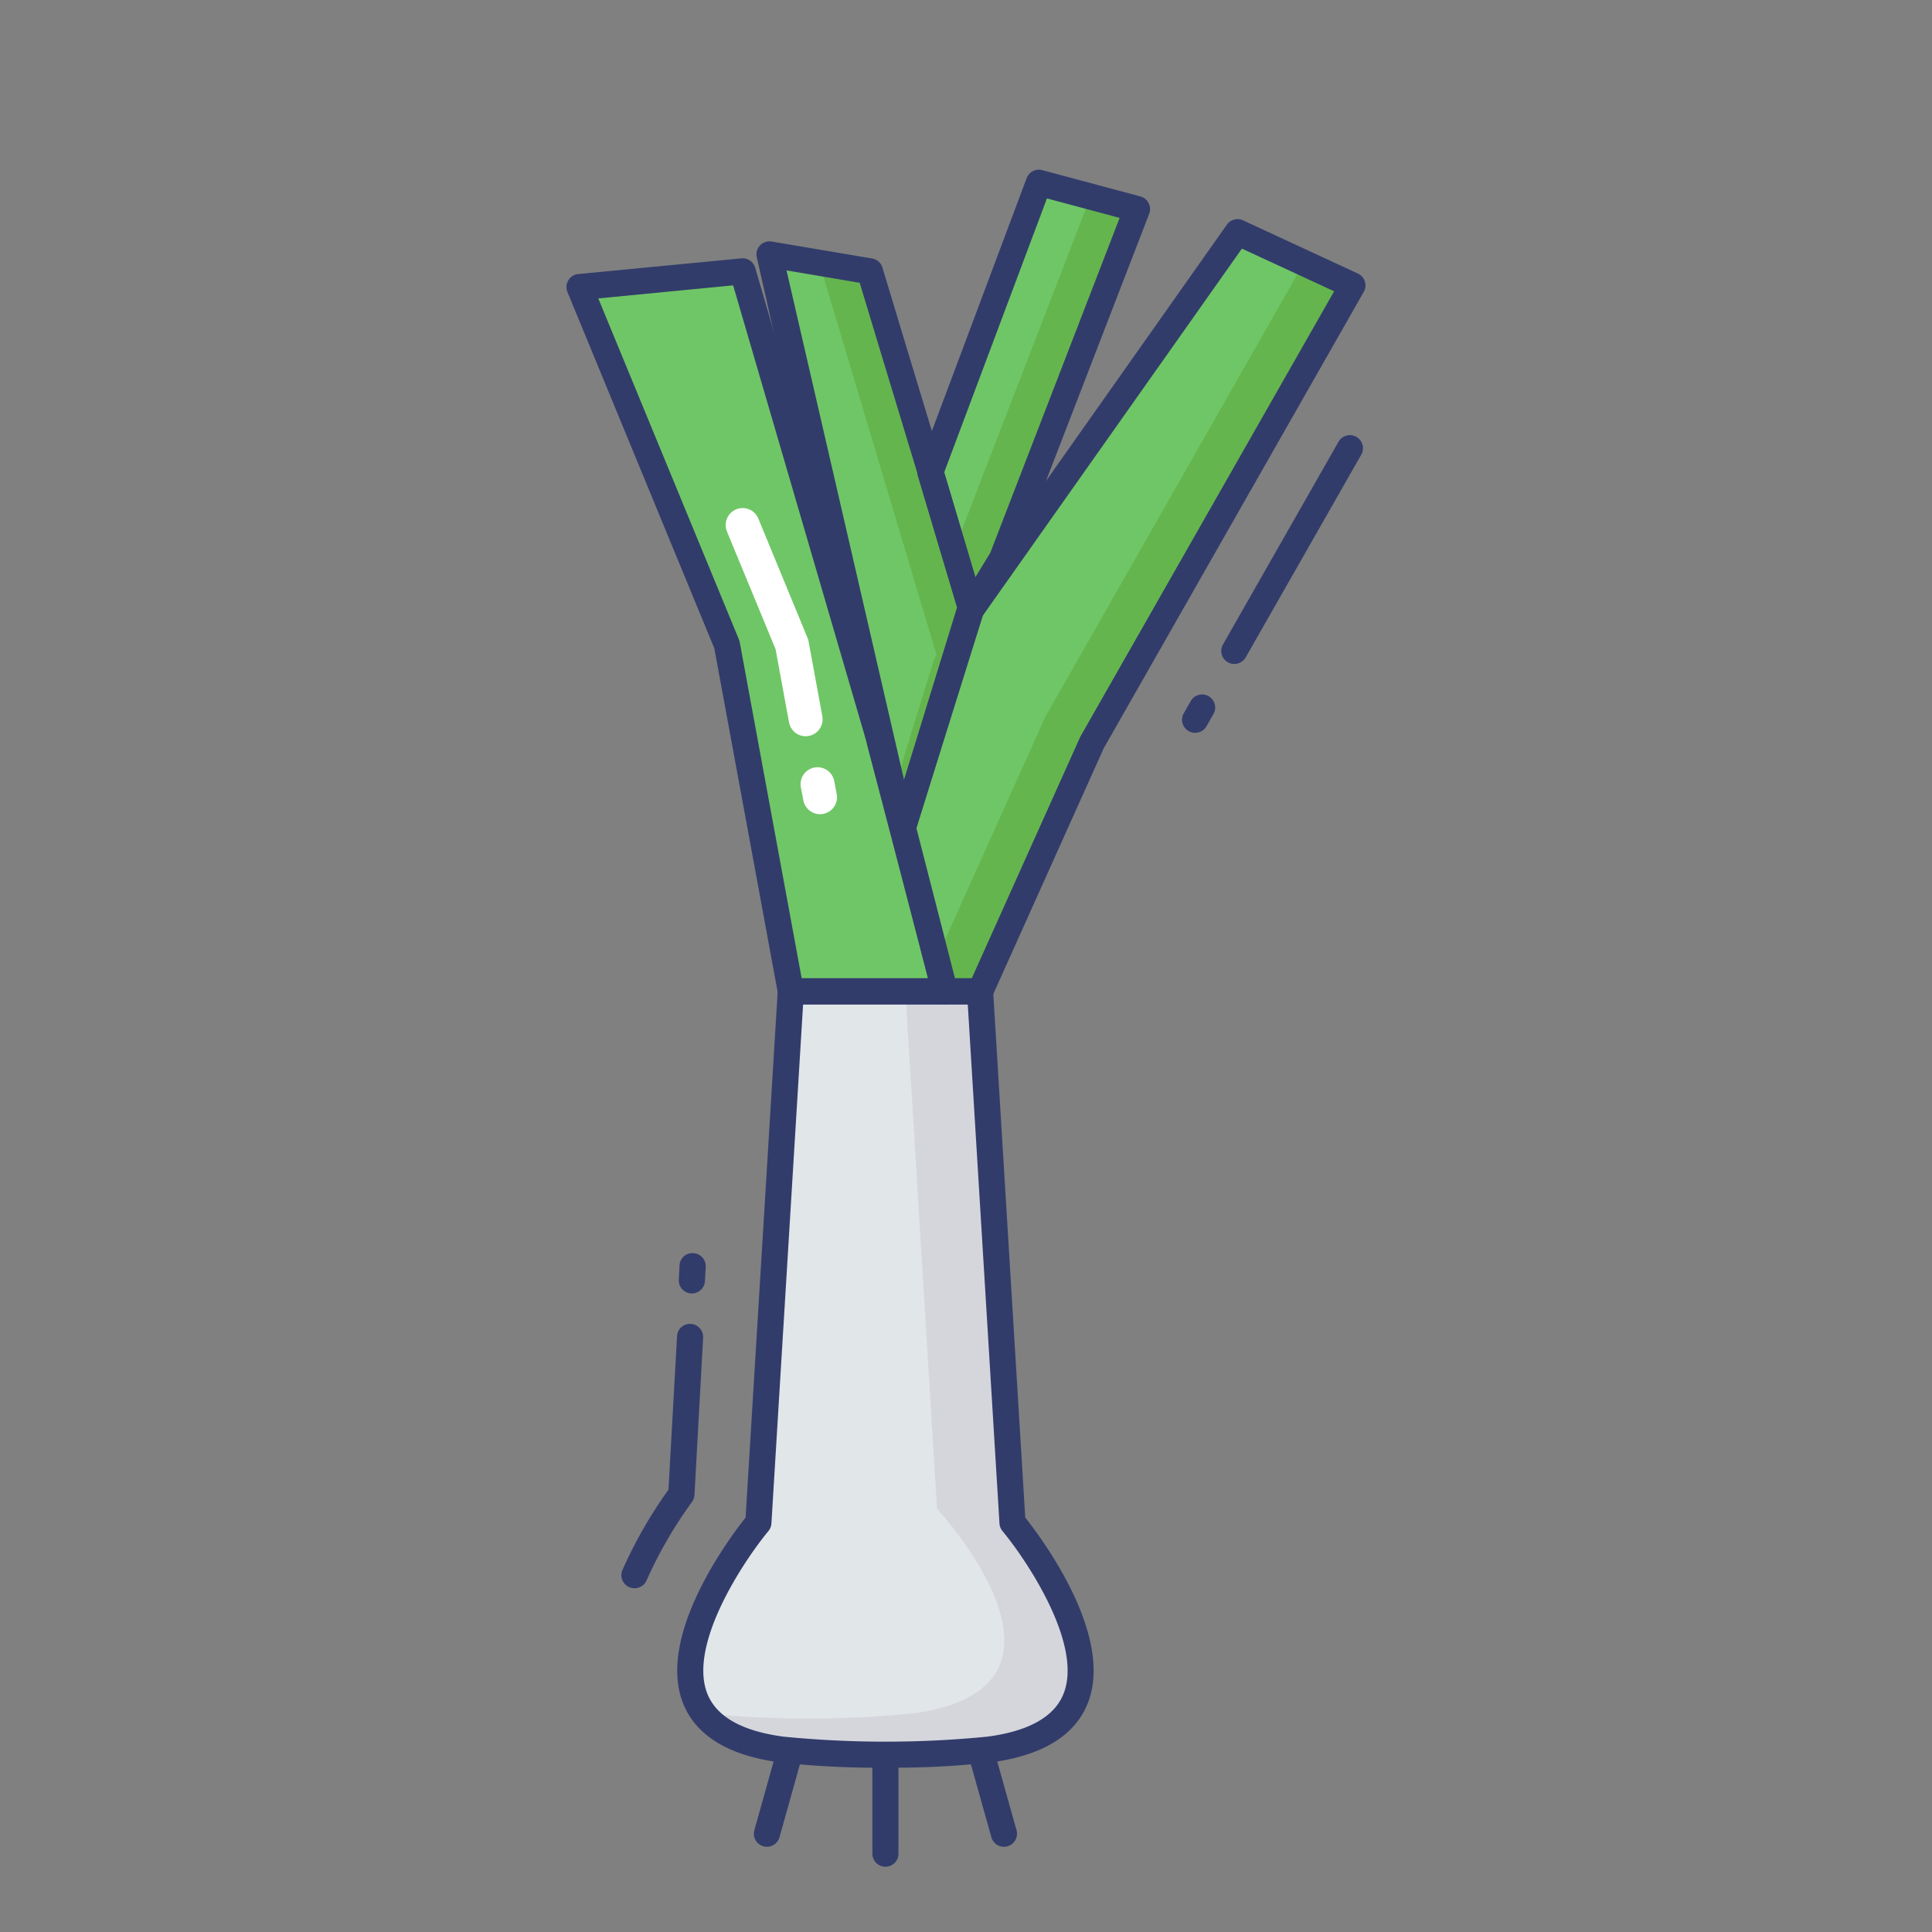 <svg height="512" viewBox="0 0 74 74" width="512" xmlns="http://www.w3.org/2000/svg"><rect x="0" y="0" width="74" height="74" fill="#808080" stroke="none"/><g id="color_line" data-name="color line"><path d="m37.538 37.975h-7.248l-1.242 20.347s-6.437 7.72.9 8.69a40.455 40.455 0 0 0 7.929 0c7.338-.969.9-8.69.9-8.69z" fill="#e1e6e9"/><path d="m37.88 67.01a40.416 40.416 0 0 1 -7.93 0 4.209 4.209 0 0 1 -3-1.39c.02 0 .04.01.06.01a40.407 40.407 0 0 0 7.93 0c7.34-.97.95-7.84.95-7.84l-1.21-19.82h2.86l1.24 20.35s6.44 7.72-.9 8.69z" fill="#d5d6db"/><path d="m36.19 37.971h-5.901l-2.446-13.28-5.646-13.698 6.247-.601 5.239 17.937.02.092.214.713.663 2.569z" fill="#6fc666"/><path d="m36.19 38.471h-5.9a.5.5 0 0 1 -.492-.409l-2.438-13.229-5.626-13.649a.5.5 0 0 1 .415-.688l6.248-.6a.5.5 0 0 1 .528.357l5.238 17.938c0 .01.026.112.028.122l.205.679 2.278 8.855a.5.5 0 0 1 -.484.625zm-5.484-1h4.84l-2.321-8.906c0-.011-.027-.114-.029-.125l-5.115-17.51-5.165.5 5.389 13.07a.507.507 0 0 1 .029.1z" fill="#323c6b"/><path d="m30.86 28.2a.65.65 0 0 1 -.638-.532l-.515-2.8-1.862-4.508a.65.65 0 1 1 1.2-.5l1.887 4.578a.661.661 0 0 1 .038.13l.527 2.863a.65.65 0 0 1 -.64.768z" fill="#fff"/><path d="m31.409 31.185a.65.65 0 0 1 -.638-.533l-.1-.519a.65.65 0 0 1 1.278-.234l.1.519a.65.65 0 0 1 -.64.767z" fill="#fff"/><path d="m37.2 23.325v.01l-.092.153-2.528 8.212-.662-2.568-.214-.713-.02-.092-4.21-18.587 3.842.652s1.111 3.689 2.324 7.674v.02z" fill="#6fc666"/><path d="m35.87 25.08v.01l-.09.15-1.56 5.06.36 1.4 2.53-8.21.09-.15v-.01l-1.56-5.24v-.02c-1.21-3.99-2.32-7.68-2.32-7.68l-1.94-.33z" fill="#65b54e"/><path d="m38.38 21.396 5.171-13.389-3.761-1.007-4.156 11.083 1.564 5.25z" fill="#6fc666"/><path d="m43.55 8.01-5.17 13.39-1.18 1.93-.69-2.3.12-.19 5.14-13.31z" fill="#65b54e"/><path d="m51.803 10.932-9.967 17.489-4.291 9.55h-1.355l-1.61-6.268 2.619-8.368v-.01l.02-.01 10.182-14.421z" fill="#6fc666"/><path d="m51.8 10.93-9.96 17.49-4.29 9.55h-1.36l-.32-1.25 4.17-9.27 9.9-17.38z" fill="#65b54e"/><g fill="#323c6b"><path d="m29.375 70.736a.5.5 0 0 1 -.482-.635l.849-3.029a.5.5 0 0 1 .963.27l-.849 3.029a.5.5 0 0 1 -.481.365z"/><path d="m38.453 70.736a.5.5 0 0 1 -.481-.365l-.85-3.029a.5.5 0 0 1 .963-.271l.85 3.029a.5.5 0 0 1 -.482.635z"/><path d="m33.914 71.5a.5.5 0 0 1 -.5-.5v-3.312a.5.5 0 0 1 1 0v3.312a.5.5 0 0 1 -.5.5z"/><path d="m24.3 60.833a.5.5 0 0 1 -.458-.7 17.348 17.348 0 0 1 1.762-3.075l.329-5.878a.493.493 0 0 1 .527-.471.5.5 0 0 1 .471.527l-.331 6.024a.5.5 0 0 1 -.094.266 16.372 16.372 0 0 0 -1.741 3.007.5.5 0 0 1 -.465.3z"/><path d="m26.5 49.542h-.026a.5.5 0 0 1 -.474-.526l.028-.542a.489.489 0 0 1 .53-.474.5.5 0 0 1 .474.525l-.032.542a.5.5 0 0 1 -.5.475z"/><path d="m47.277 25.432a.5.5 0 0 1 -.434-.748l4.426-7.766a.5.5 0 1 1 .869.5l-4.426 7.762a.5.5 0 0 1 -.435.252z"/><path d="m45.775 28.068a.5.5 0 0 1 -.434-.748l.267-.469a.5.5 0 1 1 .869.5l-.267.469a.5.5 0 0 1 -.435.248z"/><path d="m37.545 38.471h-1.355a.5.5 0 0 1 -.484-.375l-1.606-6.269a.5.5 0 0 1 .007-.274l2.613-8.348a.525.525 0 0 1 .14-.242l10.132-14.358a.5.5 0 0 1 .619-.165l4.4 2.038a.5.5 0 0 1 .225.7l-9.965 17.49-4.271 9.508a.5.5 0 0 1 -.455.295zm-.968-1h.644l4.158-9.255 9.721-17.059-3.532-1.634-9.921 14.052-2.547 8.141z"/><path d="m37.2 23.833a.477.477 0 0 1 -.064 0 .5.5 0 0 1 -.415-.353l-1.564-5.25a.5.5 0 0 1 .011-.318l4.154-11.088a.5.5 0 0 1 .6-.307l3.758 1.007a.5.5 0 0 1 .337.663l-5.171 13.389a.488.488 0 0 1 -.04.08l-1.182 1.938a.5.5 0 0 1 -.424.239zm-1.038-5.733 1.195 4.013.573-.94 4.954-12.827-2.784-.746z"/><path d="m34.58 32.2h-.012a.5.5 0 0 1 -.473-.375l-.871-3.263c0-.011-.027-.114-.029-.125l-4.209-18.587a.5.5 0 0 1 .124-.45.512.512 0 0 1 .447-.149l3.843.649a.5.5 0 0 1 .4.349s1.11 3.689 2.323 7.673a.594.594 0 0 1 .017.078l1.542 5.184a.487.487 0 0 1 .021.143v.01a.5.5 0 0 1 -.071.257l-.061.1-2.513 8.156a.5.5 0 0 1 -.478.35zm-4.454-21.842 4.5 19.507 2.007-6.524a.532.532 0 0 1 .03-.076l-1.5-5.036a.467.467 0 0 1 -.016-.072c-1-3.295-1.933-6.377-2.218-7.324z"/><path d="m33.914 67.706a34.158 34.158 0 0 1 -4.03-.2c-1.983-.262-3.237-1.029-3.726-2.281-1.015-2.6 1.8-6.34 2.4-7.1l1.232-20.187a.5.5 0 0 1 .5-.47h7.248a.5.5 0 0 1 .5.47l1.231 20.187c.6.755 3.416 4.5 2.4 7.1-.488 1.251-1.742 2.019-3.726 2.281a34.27 34.27 0 0 1 -4.029.2zm-3.154-29.231-1.213 19.878a.5.5 0 0 1 -.115.29c-.9 1.086-3.086 4.32-2.342 6.222.346.886 1.331 1.442 2.925 1.653a39.781 39.781 0 0 0 7.8 0c1.594-.21 2.579-.767 2.925-1.653.744-1.9-1.439-5.136-2.343-6.222a.5.5 0 0 1 -.115-.29l-1.214-19.878z"/></g></g></svg>